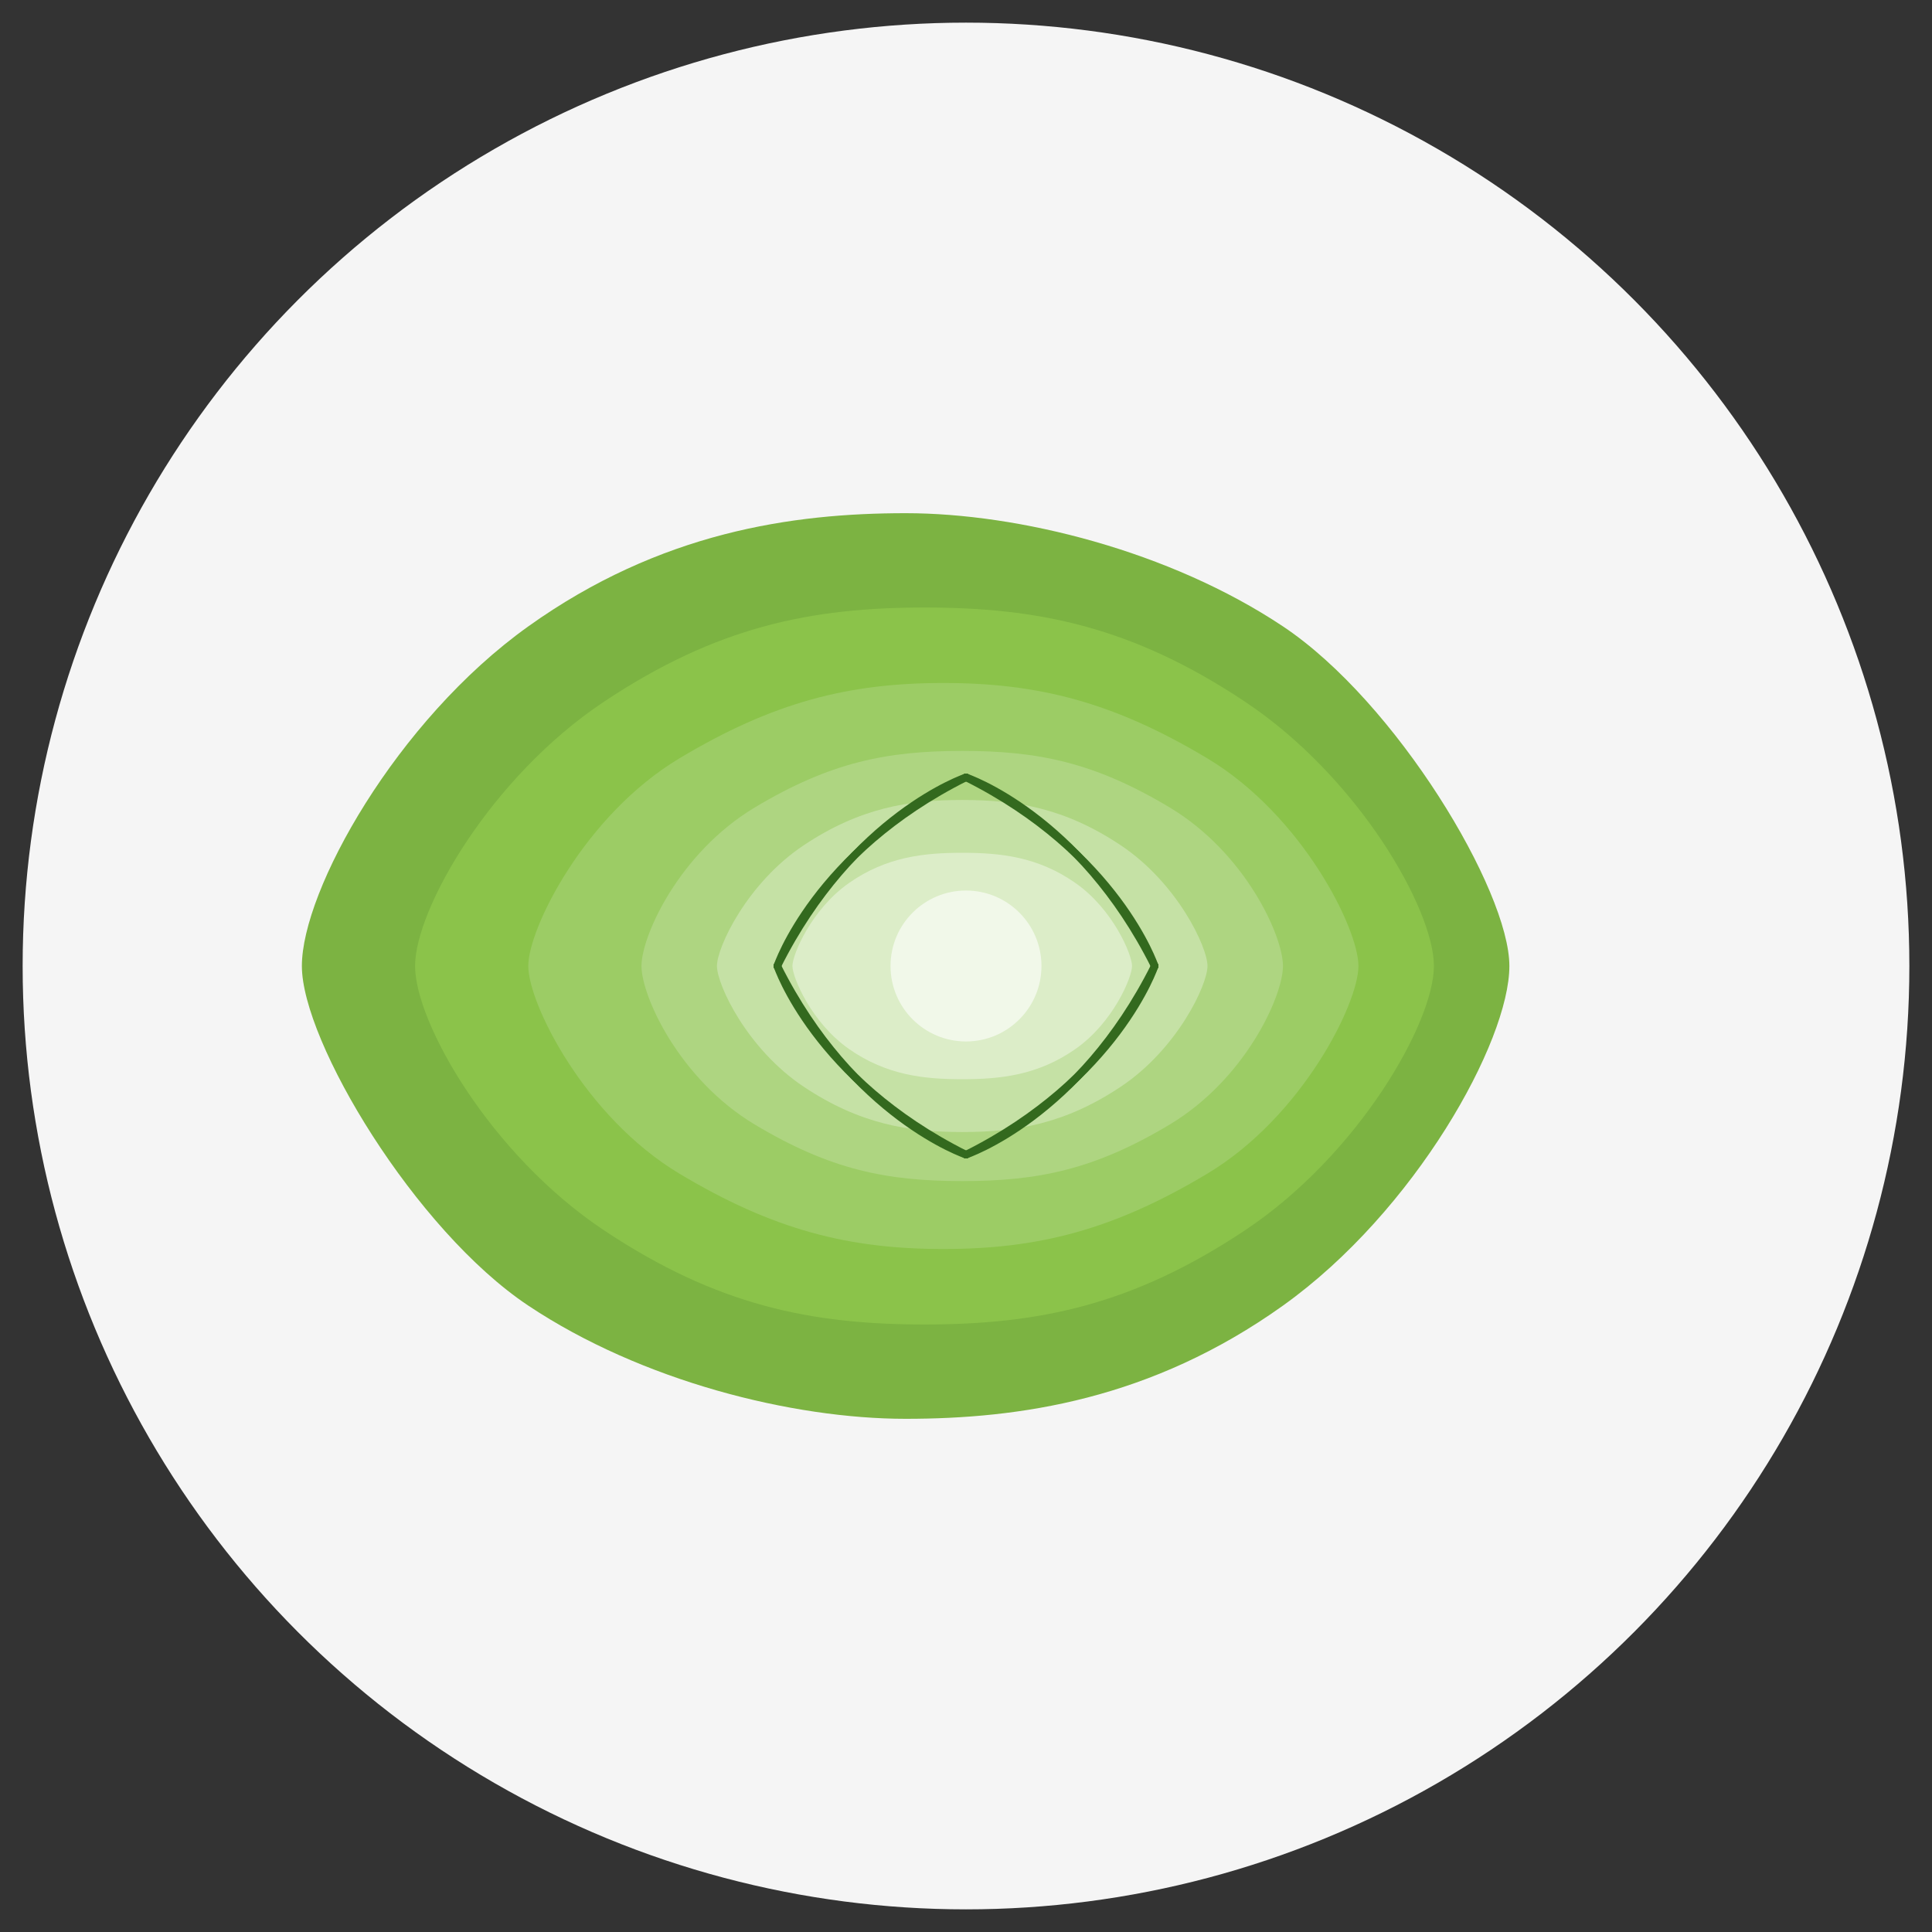 <?xml version="1.0" encoding="UTF-8"?>
<svg xmlns="http://www.w3.org/2000/svg" width="200" height="200" viewBox="0 0 512 512" preserveAspectRatio="xMidYMid meet">
  <rect x="0" y="0" width="512" height="512" fill="#333333" stroke="none"/>
  <!-- Background -->
  <circle cx="256" cy="256" r="250" fill="#f5f5f5"/>
  
  <!-- Lettuce base -->
  <g id="lettuce">
    <!-- Outer leaves -->
    <path d="M400,256c0,20-25,65-60,90s-70,30-100,30s-70-10-100-30s-60-70-60-90s25-65,60-90s70-30,100-30s70,10,100,30 S400,236,400,256z" fill="#7cb342"/>
    <path d="M380,256c0,15-20,50-50,70s-55,25-85,25s-55-5-85-25s-50-55-50-70s20-50,50-70s55-25,85-25s55,5,85,25 S380,241,380,256z" fill="#8bc34a"/>
    
    <!-- Middle leaves -->
    <path d="M360,256c0,10-15,40-40,55s-45,20-70,20s-45-5-70-20s-40-45-40-55s15-40,40-55s45-20,70-20s45,5,70,20 S360,246,360,256z" fill="#9ccc65"/>
    <path d="M340,256c0,8-10,30-30,42s-35,15-55,15s-35-3-55-15s-30-34-30-42s10-30,30-42s35-15,55-15s35,3,55,15 S340,248,340,256z" fill="#aed581"/>
    
    <!-- Inner leaves -->
    <path d="M320,256c0,5-8,22-23,32s-28,12-42,12s-27-2-42-12s-23-27-23-32s8-22,23-32s28-12,42-12s27,2,42,12 S320,251,320,256z" fill="#c5e1a5"/>
    <path d="M300,256c0,3-5,15-15,22s-20,8-30,8s-20-1-30-8s-15-19-15-22s5-15,15-22s20-8,30-8s20,1,30,8 S300,253,300,256z" fill="#dcedc8"/>
    
    <!-- Center -->
    <circle cx="256" cy="256" r="20" fill="#f1f8e9"/>
  </g>
  
  <!-- Leaf details -->
  <g id="details" fill="none" stroke="#33691e" stroke-width="2" stroke-linecap="round">
    <path d="M256,206c0,0,30,10,50,50"/>
    <path d="M256,206c0,0-30,10-50,50"/>
    <path d="M256,306c0,0,30-10,50-50"/>
    <path d="M256,306c0,0-30-10-50-50"/>
    <path d="M206,256c0,0,10-30,50-50"/>
    <path d="M206,256c0,0,10,30,50,50"/>
    <path d="M306,256c0,0-10-30-50-50"/>
    <path d="M306,256c0,0-10,30-50,50"/>
  </g>
</svg>